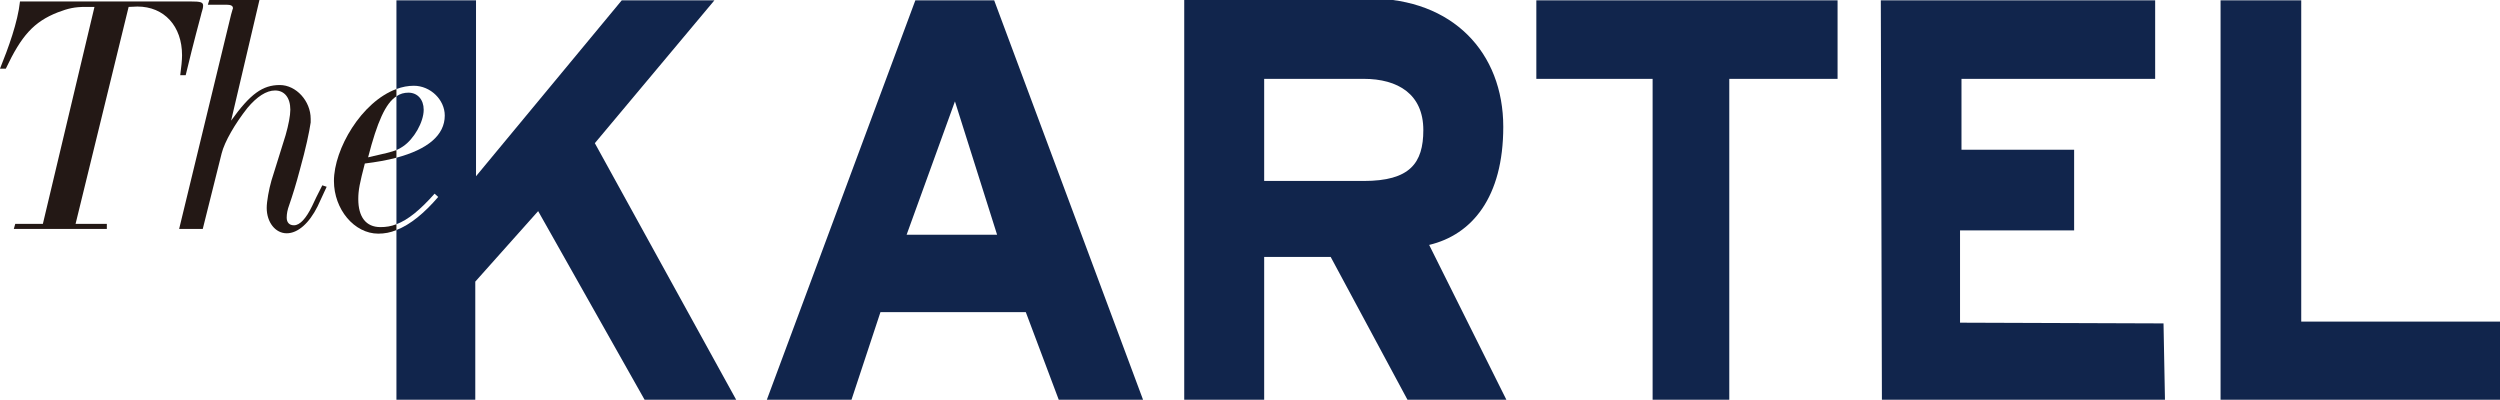 <?xml version="1.0" encoding="utf-8"?>
<!-- Generator: Adobe Illustrator 25.4.1, SVG Export Plug-In . SVG Version: 6.00 Build 0)  -->
<svg version="1.1" id="kartel.svg" xmlns="http://www.w3.org/2000/svg" xmlns:xlink="http://www.w3.org/1999/xlink" x="0px" y="0px"
	 viewBox="0 0 688 110" style="enable-background:new 0 0 688 110;" xml:space="preserve">
<style type="text/css">
	.st0{enable-background:new    ;}
	.st1{fill:#11254C;}
	.st2{fill:#231815;}
</style>
<g class="st0">
	<path class="st1" d="M282.3,85.9h-40l-8,24.2H211l40.9-110h21.7l41,110h-23.2L282.3,85.9z M249.5,64.6h24.9l-11.6-36.7L249.5,64.6z
		"/>
	<path class="st1" d="M366.2,70.7h-18.3v39.8h-22V-0.4H377c22.8,0,36.7,14.9,36.7,35.3c0,19.4-8.6,29.7-20.4,32.5l21.5,43.1h-27.2
		L366.2,70.7z M375.3,21.7h-27.4v28.1h27.4c12.7,0,16.4-4.9,16.4-14C391.7,25.9,384.7,21.7,375.3,21.7z"/>
	<path class="st1" d="M454.8,21.7h-32V0.1h82.9v21.6h-29.8v88.6h-21.1V21.7z"/>
	<path class="st1" d="M517.6,0.1h75.5v21.6h-53.3v19.5h31v22.2h-31.4v25.4l56,0.2l0.4,21.1h-77.9L517.6,0.1z"/>
	<path class="st1" d="M611.1,0.1h22.2v88.4H688v21.8h-76.9V0.1z"/>
	<g>
		<path class="st1" d="M116.6,30.2c0-2.8-1.7-4.7-4.2-4.7c-1.2,0-2.3,0.3-3.3,1v14.8c0.7-0.3,1.2-0.6,1.8-1
			C113.9,38.3,116.6,33.6,116.6,30.2z"/>
		<path class="st1" d="M163.7,39.4l32.9-39.3h-25.5L131,48.5V0.1h-21.9v24.4c1.6-0.6,3.2-0.9,4.8-0.9c4.5,0,8.5,3.8,8.5,8.2
			c0,5.4-4.7,9.3-13.3,11.6v18.3c3.2-1.2,6.5-3.9,10.5-8.4l1,0.9c-3.8,4.4-7.6,7.6-11.5,9.1v46.8h21.7V77.5l17.3-19.4l29.4,52.1
			h25.2L163.7,39.4z"/>
	</g>
</g>
<g>
	<path class="st2" d="M11.8,61.6L26,1.9h-2.4c-3.1,0-4.8,0.4-7.7,1.5C9.3,6,5.9,9.8,1.6,18.9H0C2.3,13.2,4.9,6.1,5.5,0.4h46.8
		c3,0,3.6,0.2,3.6,1.2c0,0.8-0.4,1.6-0.6,2.6c-0.4,1.6-1.8,6.5-4.2,16.5h-1.5c0.3-2.3,0.5-4.1,0.5-5.5c0-8-4.9-13.4-12.3-13.4
		c-0.6,0-1.5,0.1-2.4,0.1L20.8,61.6h8.6V63H3.8l0.4-1.4H11.8z"/>
	<path class="st2" d="M71.4,0l-7.8,33.2c5.3-7.4,8.7-9.8,13.4-9.8c4.5,0,8.5,4.4,8.5,9.3v1c-0.4,2.7-1.3,7-3,13.1
		c-1,3.8-2,7-2.9,9.6c-0.5,1.3-0.7,2.5-0.7,3.5c0,1.3,0.7,2.1,2,2.1c1.6,0,3.3-1.8,5-5.3c0.6-1.3,1.5-3.2,2.8-5.7l1.2,0.4
		c-0.9,2-1.8,3.9-2.5,5.4c-2.3,4.6-5.4,7.4-8.5,7.4s-5.5-3-5.5-7c0-1.7,0.6-5.1,1.3-7.5l3.9-12.5c0.8-2.8,1.3-5.4,1.3-7
		c0-3.3-1.6-5.3-4.2-5.3c-2.4,0-5,1.7-7.6,4.8C64.7,34,61.8,39,61,42.2L55.8,63h-6.5L63.6,4L64,2.6c0.1-0.1,0.1-0.3,0.1-0.4
		c0-0.6-0.6-0.9-1.7-0.9h-5.2L57.6,0H71.4z"/>
	<path class="st2" d="M109.1,61.7c-1.5,0.6-2.9,0.8-4.4,0.8c-4,0-6.1-2.8-6.1-7.7c0-2.5,0.4-4.4,1.8-9.8c3.2-0.4,6.1-0.9,8.7-1.6
		v-2.1c-1.3,0.5-3.3,1-7.8,2c2.5-9.7,4.8-14.9,7.8-16.8v-2C99.5,28,91.9,41,91.9,49.8c0,7.8,5.6,14.5,12.2,14.5c1.7,0,3.4-0.3,5-1
		V61.7z"/>
</g>
</svg>
